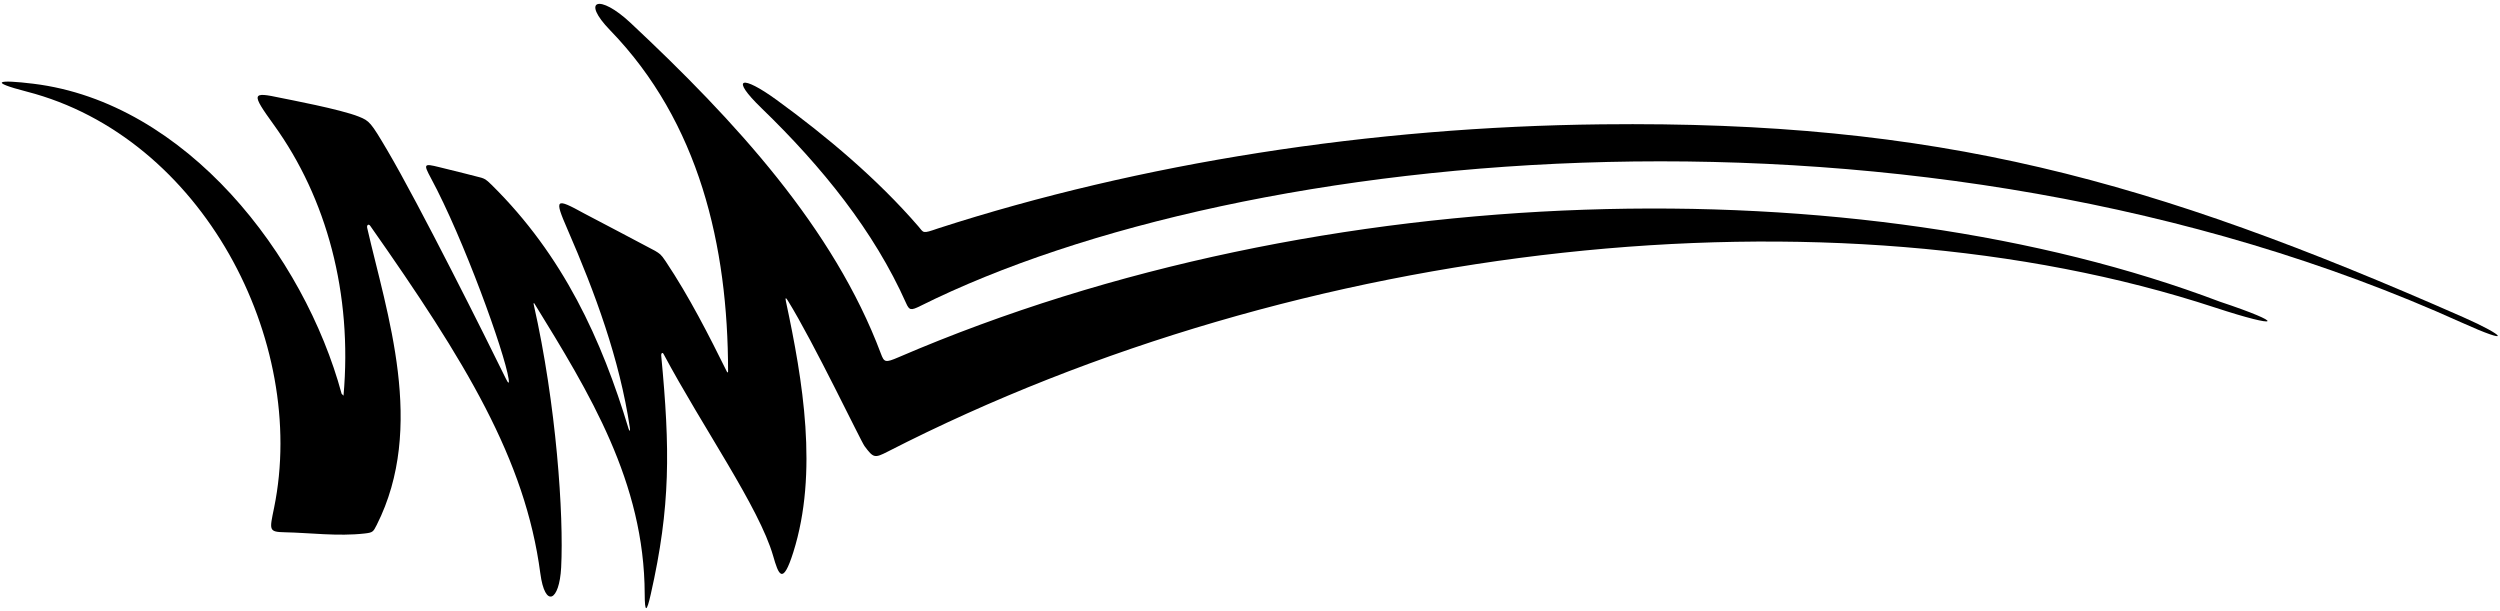 <?xml version="1.0" encoding="UTF-8"?>
<svg xmlns="http://www.w3.org/2000/svg" xmlns:xlink="http://www.w3.org/1999/xlink" width="569pt" height="139pt" viewBox="0 0 569 139" version="1.1">
<g id="surface1">
<path style=" stroke:none;fill-rule:nonzero;fill:rgb(0%,0%,0%);fill-opacity:1;" d="M 505.246 68.664 C 423.598 37.727 301.473 39.562 204.52 81.305 C 201.465 82.621 201.234 82.473 200.484 80.469 C 189.781 51.969 167.383 27.551 143.492 5.188 C 136.406 -1.445 132.129 -0.062 138.887 6.91 C 159.133 27.805 165.703 55.945 165.711 84.543 C 165.711 84.738 165.562 84.84 165.492 84.695 C 161.352 76.344 156.91 67.57 151.492 59.453 C 150.395 57.809 150.133 57.73 149.094 57.086 C 148.656 56.816 132.965 48.586 132.965 48.586 C 126.414 44.984 126.086 45.133 129.152 52.18 C 135.441 66.633 141.016 81.711 143.355 97.348 C 143.473 98.113 143.273 98.277 143.066 97.594 C 136.961 77.332 128.23 58.207 111.914 42.094 C 110.496 40.695 110.293 40.711 109.547 40.445 C 109.199 40.32 102.508 38.668 99.926 38.031 C 96.484 37.184 96.32 37.277 98.09 40.559 C 105.504 54.309 114.859 80.188 115.77 86.266 C 115.926 87.324 115.727 87.398 115.172 86.258 C 110.805 77.301 95.441 46.598 88.176 34.254 C 84.383 27.809 84.094 27.523 81.688 26.551 C 77.531 24.871 65.41 22.602 63.926 22.285 C 57.27 20.867 57.066 21.121 62.352 28.449 C 74.367 45.102 80.238 66.859 78.184 90.055 L 77.754 89.625 C 69.254 58.238 42.484 23.328 7.574 19.055 C -0.434 18.074 -2.812 18.555 6.105 20.855 C 46.09 31.164 70.129 77.621 62.387 115.543 C 61.34 120.676 61.07 121.074 64.895 121.148 C 70.395 121.254 76.91 122.117 83.012 121.422 C 84.852 121.211 84.945 121.051 85.738 119.484 C 96.992 97.203 88.035 71.34 83.574 51.879 C 83.418 51.199 83.906 50.887 84.258 51.391 C 105.957 82.281 119.551 104.551 122.973 130.465 C 124.039 138.555 127.32 136.852 127.719 129.16 C 128.336 117.277 126.633 92.086 121.461 69.25 C 121.406 69.016 121.516 68.895 121.621 69.07 C 134.156 89.445 146.66 109.715 146.734 135.195 C 146.75 139.512 147.172 139.422 148.109 135.273 C 152.648 115.215 152.512 102.195 150.496 80.965 C 150.441 80.391 150.781 80.113 151.012 80.543 C 159.965 97.316 172.789 115.48 175.969 126.527 C 177.191 130.777 178.117 133.418 180.559 125.68 C 186.273 107.574 182.727 86.59 178.879 68.617 C 178.691 67.742 178.836 67.645 179.301 68.398 C 185.191 77.902 195.926 100.402 196.77 101.535 C 198.793 104.262 199.062 104.316 202.051 102.785 C 296.34 54.48 416.824 41.336 504.086 69.98 C 519.305 74.977 520.449 73.727 505.246 68.664 "/>
<path style=" stroke:none;fill-rule:nonzero;fill:rgb(0%,0%,0%);fill-opacity:1;" d="M 560.617 72.188 C 489.059 40.676 440.898 27.461 364.539 28.297 C 312.062 28.871 259.602 37.082 213.484 51.992 C 209.828 53.258 210.316 53.023 209 51.5 C 199.676 40.723 188.145 31.016 176.734 22.723 C 168.887 17.023 165.938 17.477 173.352 24.648 C 187.145 37.988 198.949 52.656 206.227 68.996 C 206.957 70.629 207.289 70.727 209.512 69.617 C 282.754 33.109 436.566 17.523 560.172 73.371 C 572.133 78.773 570.242 76.426 560.617 72.188 "/>
</g>
</svg>
